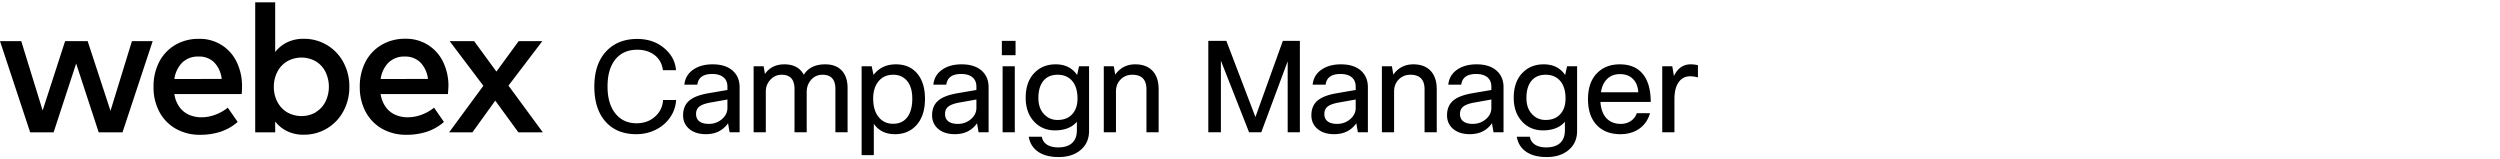 <svg xmlns="http://www.w3.org/2000/svg" width="378" height="24" fill="none" viewBox="0 0 378 24"><path fill="#000" d="M19.948 6.22h3.137l-4.562 13.789h-3.599l-3.41-10.406L8.105 20.01H4.562L0 6.219h3.211L6.448 16.7l3.396-10.48h3.41l3.452 10.536zM36.542 14.221H26.365a4.4 4.4 0 0 0 .777 1.973c.369.51.868.913 1.446 1.165a4.6 4.6 0 0 0 1.864.375 6 6 0 0 0 2.08-.38 6.8 6.8 0 0 0 1.908-1.074l1.498 2.158a7.6 7.6 0 0 1-2.616 1.489c-.988.31-2.02.463-3.055.453a7.3 7.3 0 0 1-3.656-.898 6.37 6.37 0 0 1-2.499-2.546 7.8 7.8 0 0 1-.897-3.807 8 8 0 0 1 .863-3.78 6.36 6.36 0 0 1 2.425-2.56 6.9 6.9 0 0 1 3.57-.915 6.14 6.14 0 0 1 5.692 3.453 8.26 8.26 0 0 1 .829 3.772q.006.436-.052 1.122m-3.021-2.287a4.26 4.26 0 0 0-1.153-2.52 3.2 3.2 0 0 0-2.347-.864 3.38 3.38 0 0 0-2.469.915 4.38 4.38 0 0 0-1.187 2.482zM49.416 6.798a6.7 6.7 0 0 1 2.49 2.59 7.6 7.6 0 0 1 .915 3.728 7.57 7.57 0 0 1-.915 3.725 6.7 6.7 0 0 1-5.981 3.526 5.6 5.6 0 0 1-2.49-.523 5.1 5.1 0 0 1-1.826-1.476v1.64h-3.021V.35h3.02v7.51a5.2 5.2 0 0 1 1.827-1.468 5.6 5.6 0 0 1 2.49-.526 6.7 6.7 0 0 1 3.491.932m-1.648 10.146a3.9 3.9 0 0 0 1.454-1.6 5.18 5.18 0 0 0 0-4.46 3.9 3.9 0 0 0-1.454-1.6 4.4 4.4 0 0 0-4.368 0c-.627.38-1.136.93-1.467 1.584a4.8 4.8 0 0 0-.527 2.261c-.014.785.167 1.56.527 2.257.331.655.84 1.203 1.467 1.584a4.4 4.4 0 0 0 4.368 0zM67.727 14.221H57.555a4.4 4.4 0 0 0 .777 1.973c.368.51.868.913 1.446 1.165a4.6 4.6 0 0 0 1.864.375 6 6 0 0 0 2.08-.38 6.8 6.8 0 0 0 1.908-1.074l1.493 2.158a7.5 7.5 0 0 1-2.611 1.489c-.99.31-2.023.463-3.06.453a7.34 7.34 0 0 1-3.655-.898 6.4 6.4 0 0 1-2.495-2.546 7.8 7.8 0 0 1-.902-3.807 8 8 0 0 1 .863-3.78 6.36 6.36 0 0 1 2.426-2.56 6.9 6.9 0 0 1 3.595-.927 6.15 6.15 0 0 1 5.692 3.452 8.3 8.3 0 0 1 .829 3.772c-.017.302-.048.678-.078 1.135m-3.02-2.287A4.3 4.3 0 0 0 63.55 9.43a3.22 3.22 0 0 0-2.34-.88 3.37 3.37 0 0 0-2.468.914 4.36 4.36 0 0 0-1.187 2.482zM82.077 20.009H78.38l-3.496-4.795-3.453 4.795h-3.526l5.18-7.04-5.098-6.75h3.703l3.367 4.606 3.366-4.605H82l-5.119 6.724zM253.175 20h-1.843v-9.984h1.517l.249 1.478q.845-1.766 2.535-1.766.557 0 1.094.134v1.844a4.6 4.6 0 0 0-1.171-.173q-1.113 0-1.747.902-.634.903-.634 2.554zM247.479 17.12h1.997q-.423 1.517-1.67 2.38-1.172.788-2.804.788-2.361 0-3.686-1.498-1.21-1.401-1.21-3.782 0-2.707 1.536-4.109 1.267-1.17 3.264-1.171 2.343 0 3.533 1.517 1.152 1.459 1.152 4.166h-7.603q.115 1.767 1.075 2.63.788.692 1.997.692.94 0 1.632-.519a2.2 2.2 0 0 0 .787-1.094m-2.534-5.914q-1.229 0-1.978.768-.71.71-.902 1.978h5.645q-.096-1.44-.96-2.15-.692-.596-1.805-.596M229.338 20.672h1.977q.135.768.768 1.19.654.423 1.709.423 1.479 0 2.208-.768.615-.652.615-1.824v-1.287q-1.114 1.306-3.322 1.306-1.997 0-3.245-1.44-1.171-1.343-1.171-3.494 0-2.495 1.421-3.86 1.21-1.19 3.11-1.19 2.15 0 3.245 1.613l.288-1.325h1.517v9.773q0 1.881-1.363 2.957-1.23.998-3.245.998-2.093 0-3.283-.94-1-.788-1.229-2.132m1.459-5.856q0 1.632.96 2.554.787.768 1.939.768 1.517 0 2.323-.999.692-.844.692-2.265 0-1.824-.941-2.784-.787-.788-2.074-.788-1.42 0-2.189.98-.71.921-.71 2.534M220.941 12.8h-1.958q.153-1.497 1.421-2.323 1.133-.75 2.861-.749 2.054 0 3.148 1.075.922.922.922 2.381V20h-1.517l-.23-1.363q-1.172 1.65-3.341 1.651-1.709 0-2.669-.922-.787-.768-.787-1.939 0-1.478 1.018-2.285.902-.71 2.764-1.036l2.919-.5v-.499q0-.979-.672-1.478-.596-.442-1.632-.442-2.036 0-2.247 1.613m1.748 5.933q1.17 0 2.035-.768.768-.711.768-1.632v-1.287l-2.477.442q-1.364.23-1.862.71-.404.384-.404 1.037 0 .73.5 1.114.498.384 1.44.384M210.786 20h-1.844v-9.984h1.517l.211 1.267q1.114-1.555 3.034-1.555 1.767 0 2.707 1.094.826.98.826 2.67V20h-1.843v-6.49q0-2.208-2.132-2.208-1.113 0-1.824.768-.652.692-.652 1.767zM200.431 12.8h-1.959q.154-1.497 1.421-2.323 1.133-.75 2.861-.749 2.054 0 3.149 1.075.921.922.921 2.381V20h-1.517l-.23-1.363q-1.171 1.65-3.341 1.651-1.709 0-2.669-.922-.786-.768-.787-1.939 0-1.478 1.018-2.285.902-.71 2.765-1.036l2.918-.5v-.499q0-.979-.672-1.478-.595-.442-1.632-.442-2.036 0-2.246 1.613m1.747 5.933q1.171 0 2.035-.768.768-.711.768-1.632v-1.287l-2.477.442q-1.363.23-1.862.71-.403.384-.403 1.037 0 .73.499 1.114.5.384 1.44.384M190.704 20h-1.844L184.598 9.17V20h-1.901V6.176h2.727l4.396 11.52 4.148-11.52h2.572V20h-1.843V9.267zM168.735 20h-1.843v-9.984h1.516l.212 1.267q1.113-1.555 3.033-1.555 1.767 0 2.707 1.094.826.98.826 2.67V20h-1.843v-6.49q0-2.208-2.131-2.208-1.114 0-1.824.768-.654.692-.653 1.767zM155.547 20.672h1.977q.135.768.768 1.19.654.423 1.709.423 1.479 0 2.208-.768.615-.652.615-1.824v-1.287q-1.114 1.306-3.322 1.306-1.997 0-3.245-1.44-1.171-1.343-1.171-3.494 0-2.495 1.421-3.86 1.21-1.19 3.11-1.19 2.15 0 3.245 1.613l.288-1.325h1.517v9.773q0 1.881-1.363 2.957-1.23.998-3.245.998-2.093 0-3.283-.94-1-.788-1.229-2.132m1.459-5.856q0 1.632.96 2.554.787.768 1.939.768 1.517 0 2.323-.999.692-.844.692-2.265 0-1.824-.941-2.784-.787-.788-2.074-.788-1.42 0-2.189.98-.71.921-.71 2.534M153.552 8.345h-2.073v-2.17h2.073zM153.437 20h-1.843v-9.984h1.843zM143.082 12.8h-1.958q.153-1.497 1.42-2.323 1.133-.75 2.861-.749 2.055 0 3.149 1.075.922.922.922 2.381V20h-1.517l-.231-1.363q-1.17 1.65-3.34 1.651-1.71 0-2.669-.922-.787-.768-.787-1.939 0-1.478 1.017-2.285.903-.71 2.765-1.036l2.918-.5v-.499q0-.979-.672-1.478-.594-.442-1.632-.442-2.034 0-2.246 1.613m1.747 5.933q1.171 0 2.035-.768.768-.711.768-1.632v-1.287l-2.476.442q-1.363.23-1.863.71-.403.384-.403 1.037 0 .73.499 1.114.5.384 1.44.384M130.277 10.016h1.517l.288 1.306q1.229-1.594 3.379-1.594t3.341 1.536q1.056 1.383 1.056 3.667 0 2.707-1.44 4.147-1.21 1.21-3.091 1.21-2.132 0-3.206-1.574v4.742h-1.844zm7.661 4.877q0-1.882-.941-2.823-.749-.768-1.958-.768-1.401 0-2.227 1.018-.787.979-.787 2.573 0 1.92.94 2.937.787.885 2.074.884 1.44 0 2.189-1.056.71-.98.71-2.765M115.79 20h-1.843v-9.984h1.517l.192 1.171q1.017-1.46 2.938-1.459 2.093 0 2.937 1.574.998-1.575 3.245-1.574 1.67 0 2.573 1.018.806.94.806 2.572V20h-1.843v-6.547q0-2.15-1.939-2.15-1.152 0-1.843.902-.558.73-.557 1.709V20h-1.843v-6.547q0-2.15-1.94-2.15-1.075 0-1.785.844-.615.71-.615 1.709zM105.436 12.8h-1.959q.154-1.497 1.421-2.323 1.133-.75 2.861-.749 2.054 0 3.149 1.075.921.922.921 2.381V20h-1.517l-.23-1.363q-1.171 1.65-3.341 1.651-1.709 0-2.669-.922-.786-.768-.787-1.939 0-1.478 1.018-2.285.902-.71 2.765-1.036l2.918-.5v-.499q0-.979-.672-1.478-.596-.442-1.632-.442-2.036 0-2.246 1.613m1.747 5.933q1.171 0 2.035-.768.768-.711.768-1.632v-1.287l-2.477.442q-1.363.23-1.862.71-.403.384-.403 1.037 0 .73.499 1.114.5.384 1.44.384M96.239 18.637q1.786 0 2.937-1.133a3.5 3.5 0 0 0 1.075-2.38h1.978a5.07 5.07 0 0 1-.845 2.534 5.6 5.6 0 0 1-2.093 1.881q-1.401.75-3.09.75-3.13 0-4.84-2.132-1.497-1.881-1.497-5.069 0-3.648 2.055-5.587 1.708-1.613 4.435-1.613 2.592 0 4.301 1.594 1.42 1.305 1.555 3.13h-1.978q-.192-1.518-1.363-2.362-1.037-.73-2.515-.73-2.208 0-3.398 1.575-1.095 1.44-1.095 3.993 0 2.804 1.382 4.301 1.153 1.248 2.996 1.248"/></svg>